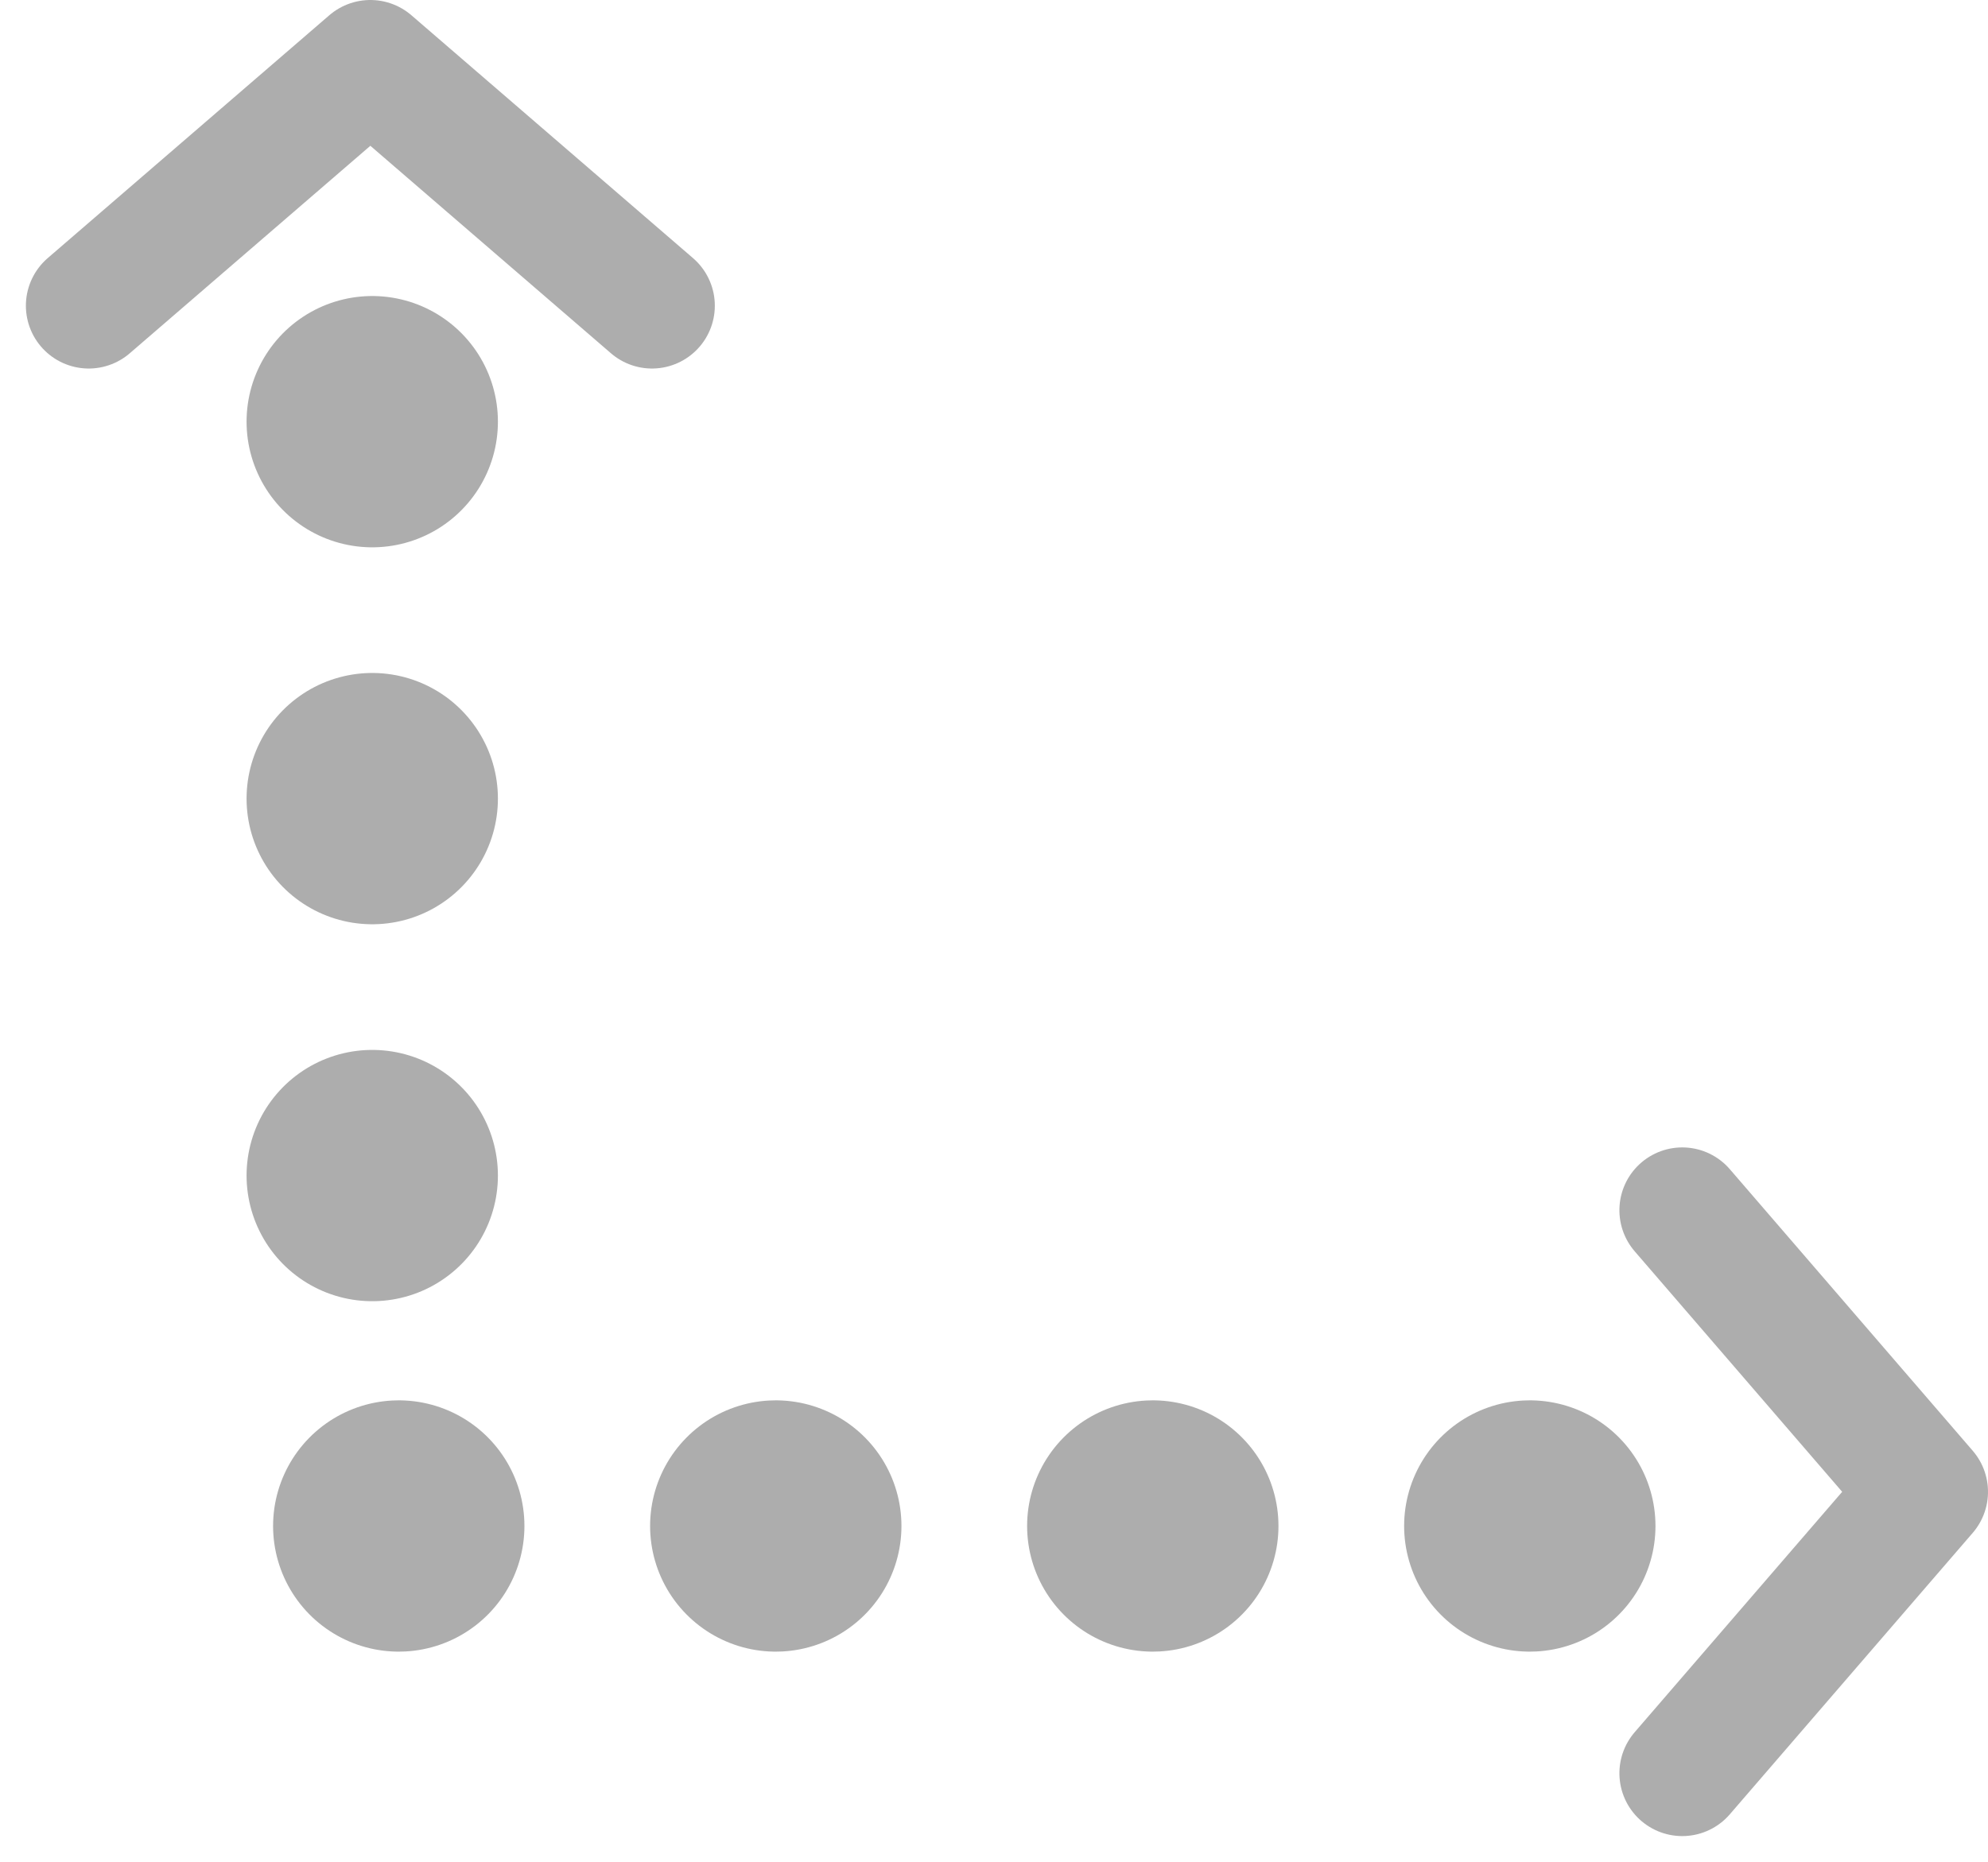 <svg xmlns="http://www.w3.org/2000/svg" width="15.819" height="14.819" viewBox="0 0 15.819 14.819"><g transform="translate(-273.641 -468.737)"><path d="M1254.26,473.332v8.789H1264.5" transform="translate(-977.657 -1.239)" fill="none" stroke="#adadad" stroke-linecap="round" stroke-linejoin="round" stroke-width="2" stroke-dasharray="0 3"/><path d="M1252.006,474.089l2.241-1.933,2.241,1.933" transform="translate(-977.659 -2.919)" fill="none" stroke="#adadad" stroke-linecap="round" stroke-linejoin="round" stroke-width="1"/><path d="M0,1.933,2.241,0,4.481,1.933" transform="translate(288.96 478.369) rotate(90)" fill="none" stroke="#adadad" stroke-linecap="round" stroke-linejoin="round" stroke-width="1"/></g></svg>